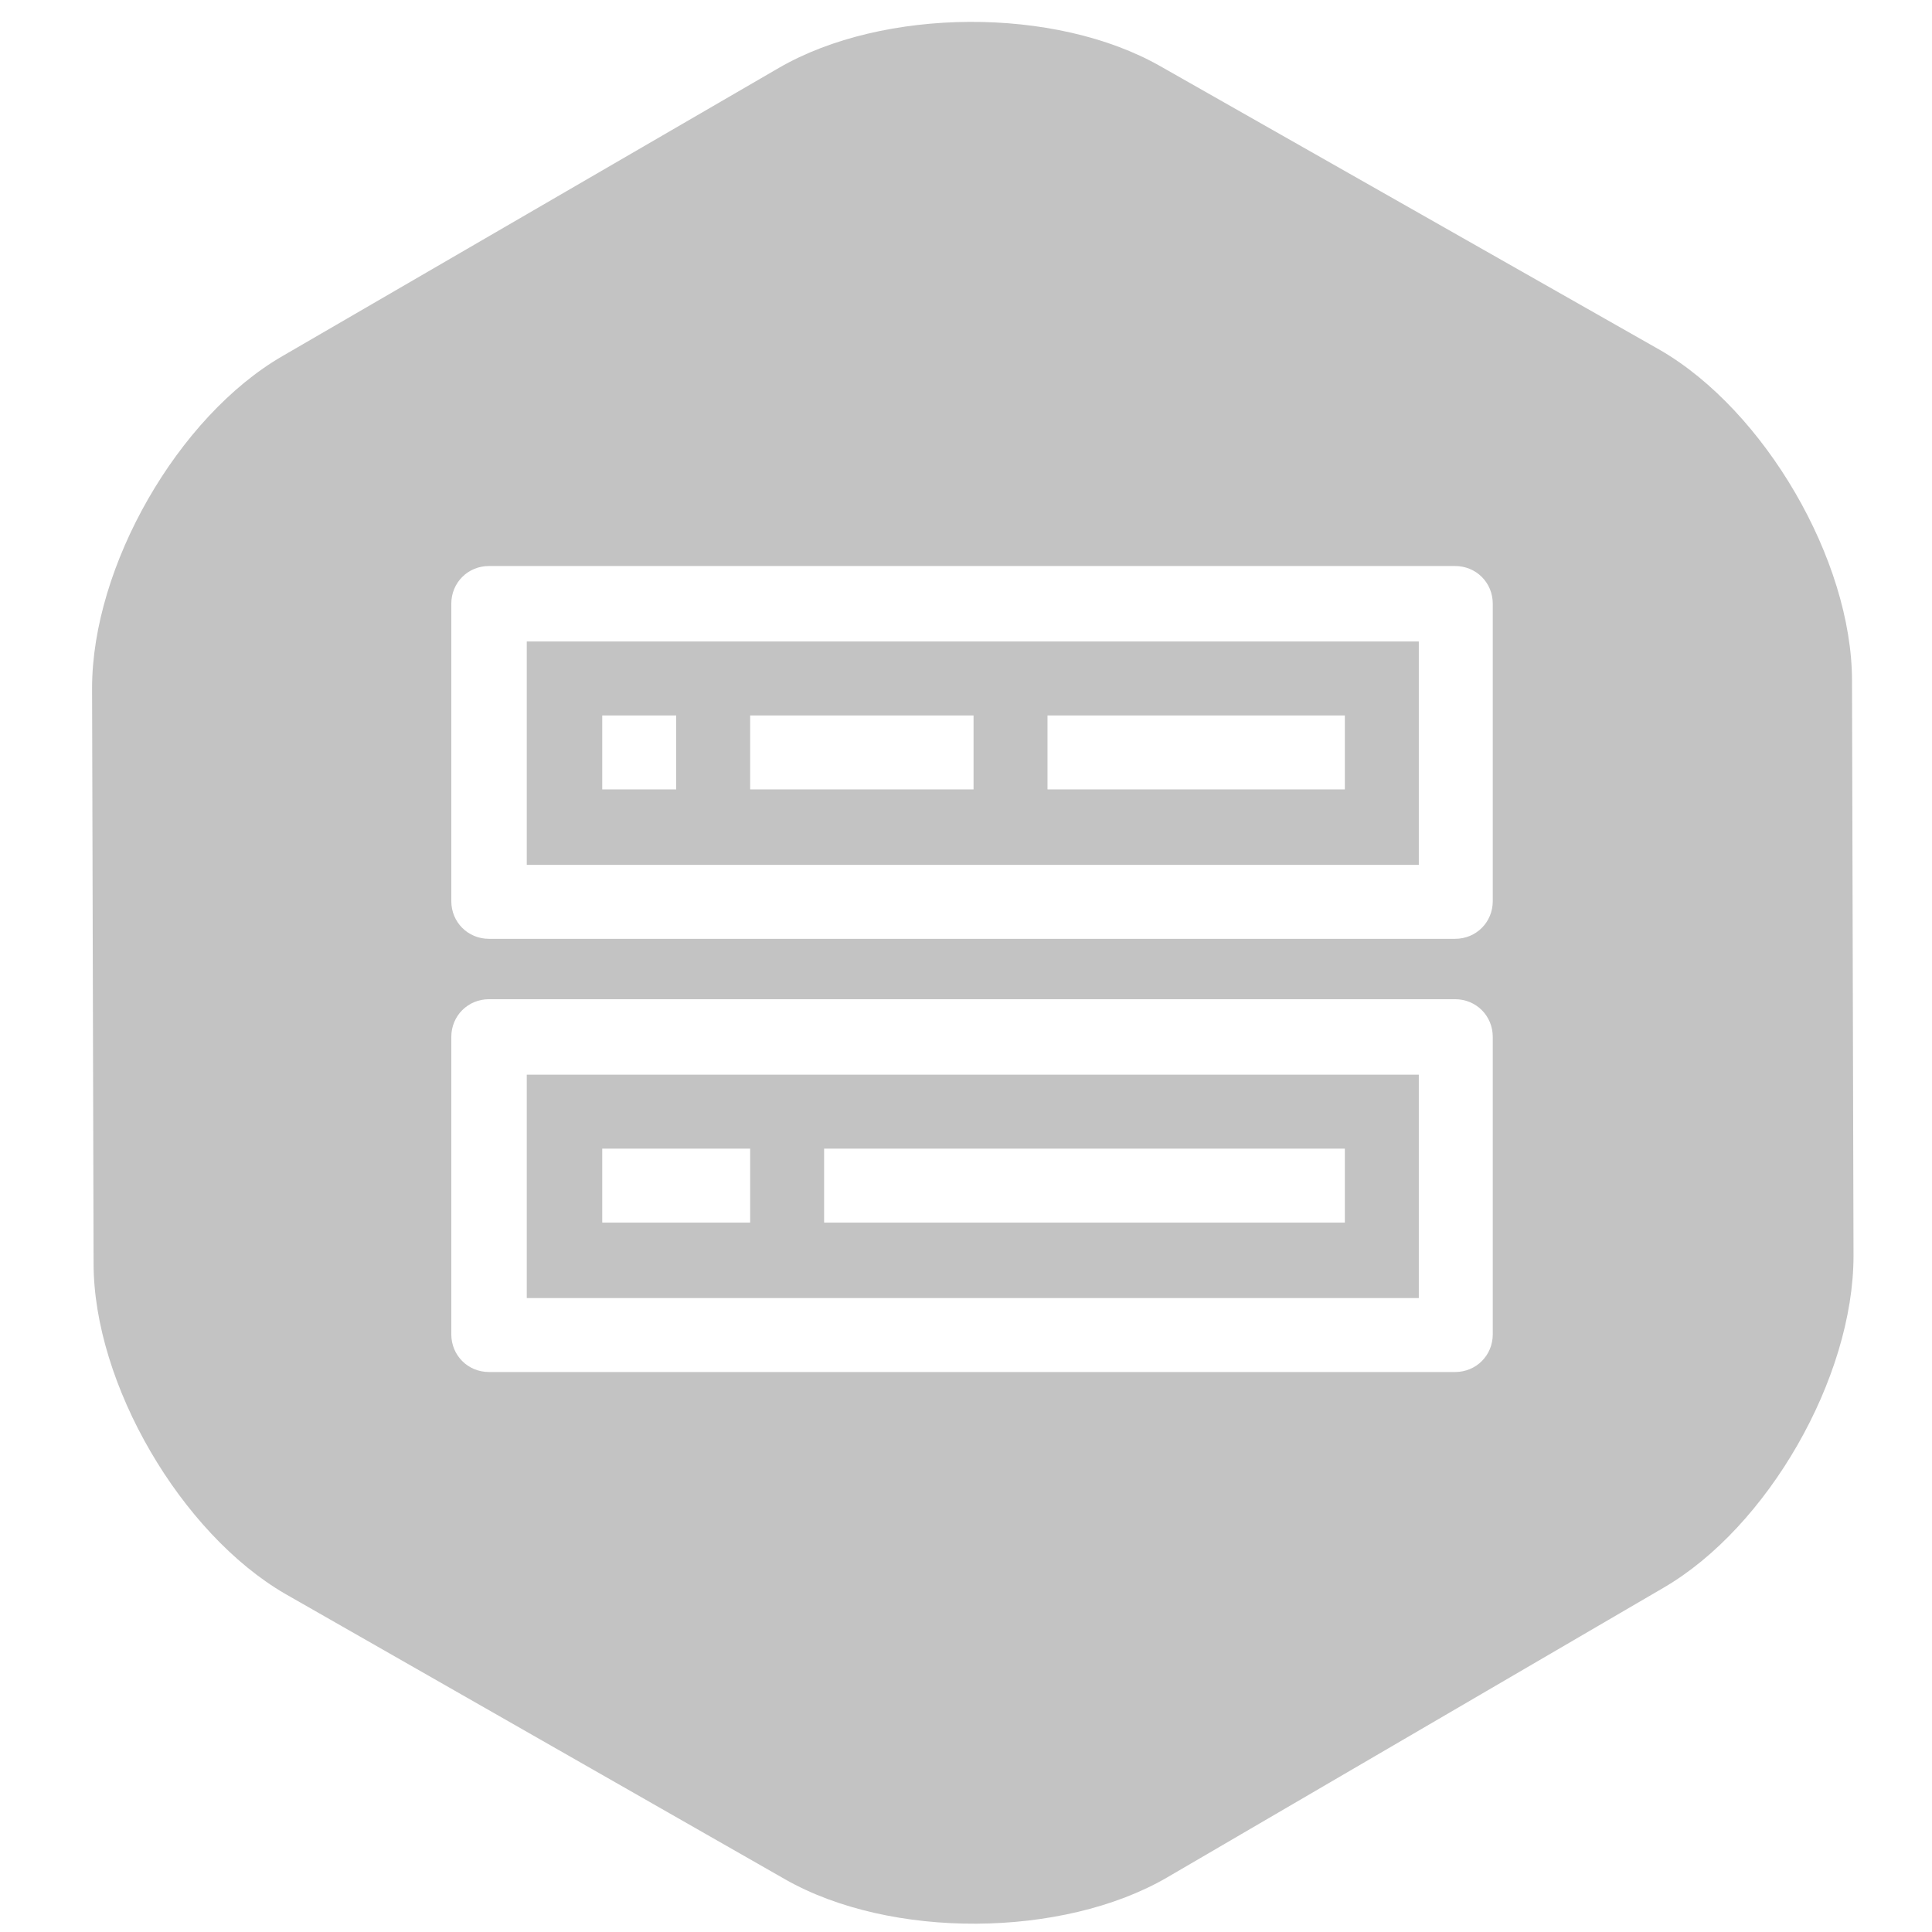 <?xml version="1.0" standalone="no"?><!DOCTYPE svg PUBLIC "-//W3C//DTD SVG 1.1//EN" "http://www.w3.org/Graphics/SVG/1.1/DTD/svg11.dtd"><svg t="1584763720363" class="icon" viewBox="0 0 1024 1024" version="1.1" xmlns="http://www.w3.org/2000/svg" p-id="22533" xmlns:xlink="http://www.w3.org/1999/xlink" width="200" height="200"><defs><style type="text/css"></style></defs><path d="M279.2 458.4H752V340H279.2v118.4z m276-79.2h157.6v39.2H555.2v-39.2z m-157.6 0h118.4v39.2H397.6v-39.2z m-78.4 0h39.2v39.2h-39.2v-39.2zM279.2 688H752V569.6H279.2V688z m157.6-79.2h276V648H436.8v-39.2z m-117.6 0h78.4V648h-78.4v-39.2z" p-id="22534" fill="#c3c3c3"></path><path d="M981.6 360.8c0-64-46.4-143.2-101.6-175.2L615.2 35.2c-56-32-147.2-31.2-202.4 0.8L149.6 188.8c-55.2 32-100.8 111.2-100.8 176l0.8 304.8c0 64 46.4 143.2 101.6 175.2L416 996c56 32 147.2 31.2 202.4-0.8l263.2-153.6c55.2-32 100.8-111.2 100.8-176l-0.8-304.8zM791.2 707.2c0 11.2-8.8 20-20 20h-512c-11.2 0-20-8.8-20-20V549.6c0-11.2 8.8-20 20-20h512c11.2 0 20 8.8 20 20v157.6z m0-229.6c0 11.2-8.8 20-20 20h-512c-11.2 0-20-8.8-20-20V320c0-11.2 8.8-20 20-20h512c11.2 0 20 8.8 20 20v157.6z" p-id="22535" fill="#c3c3c3"></path></svg>